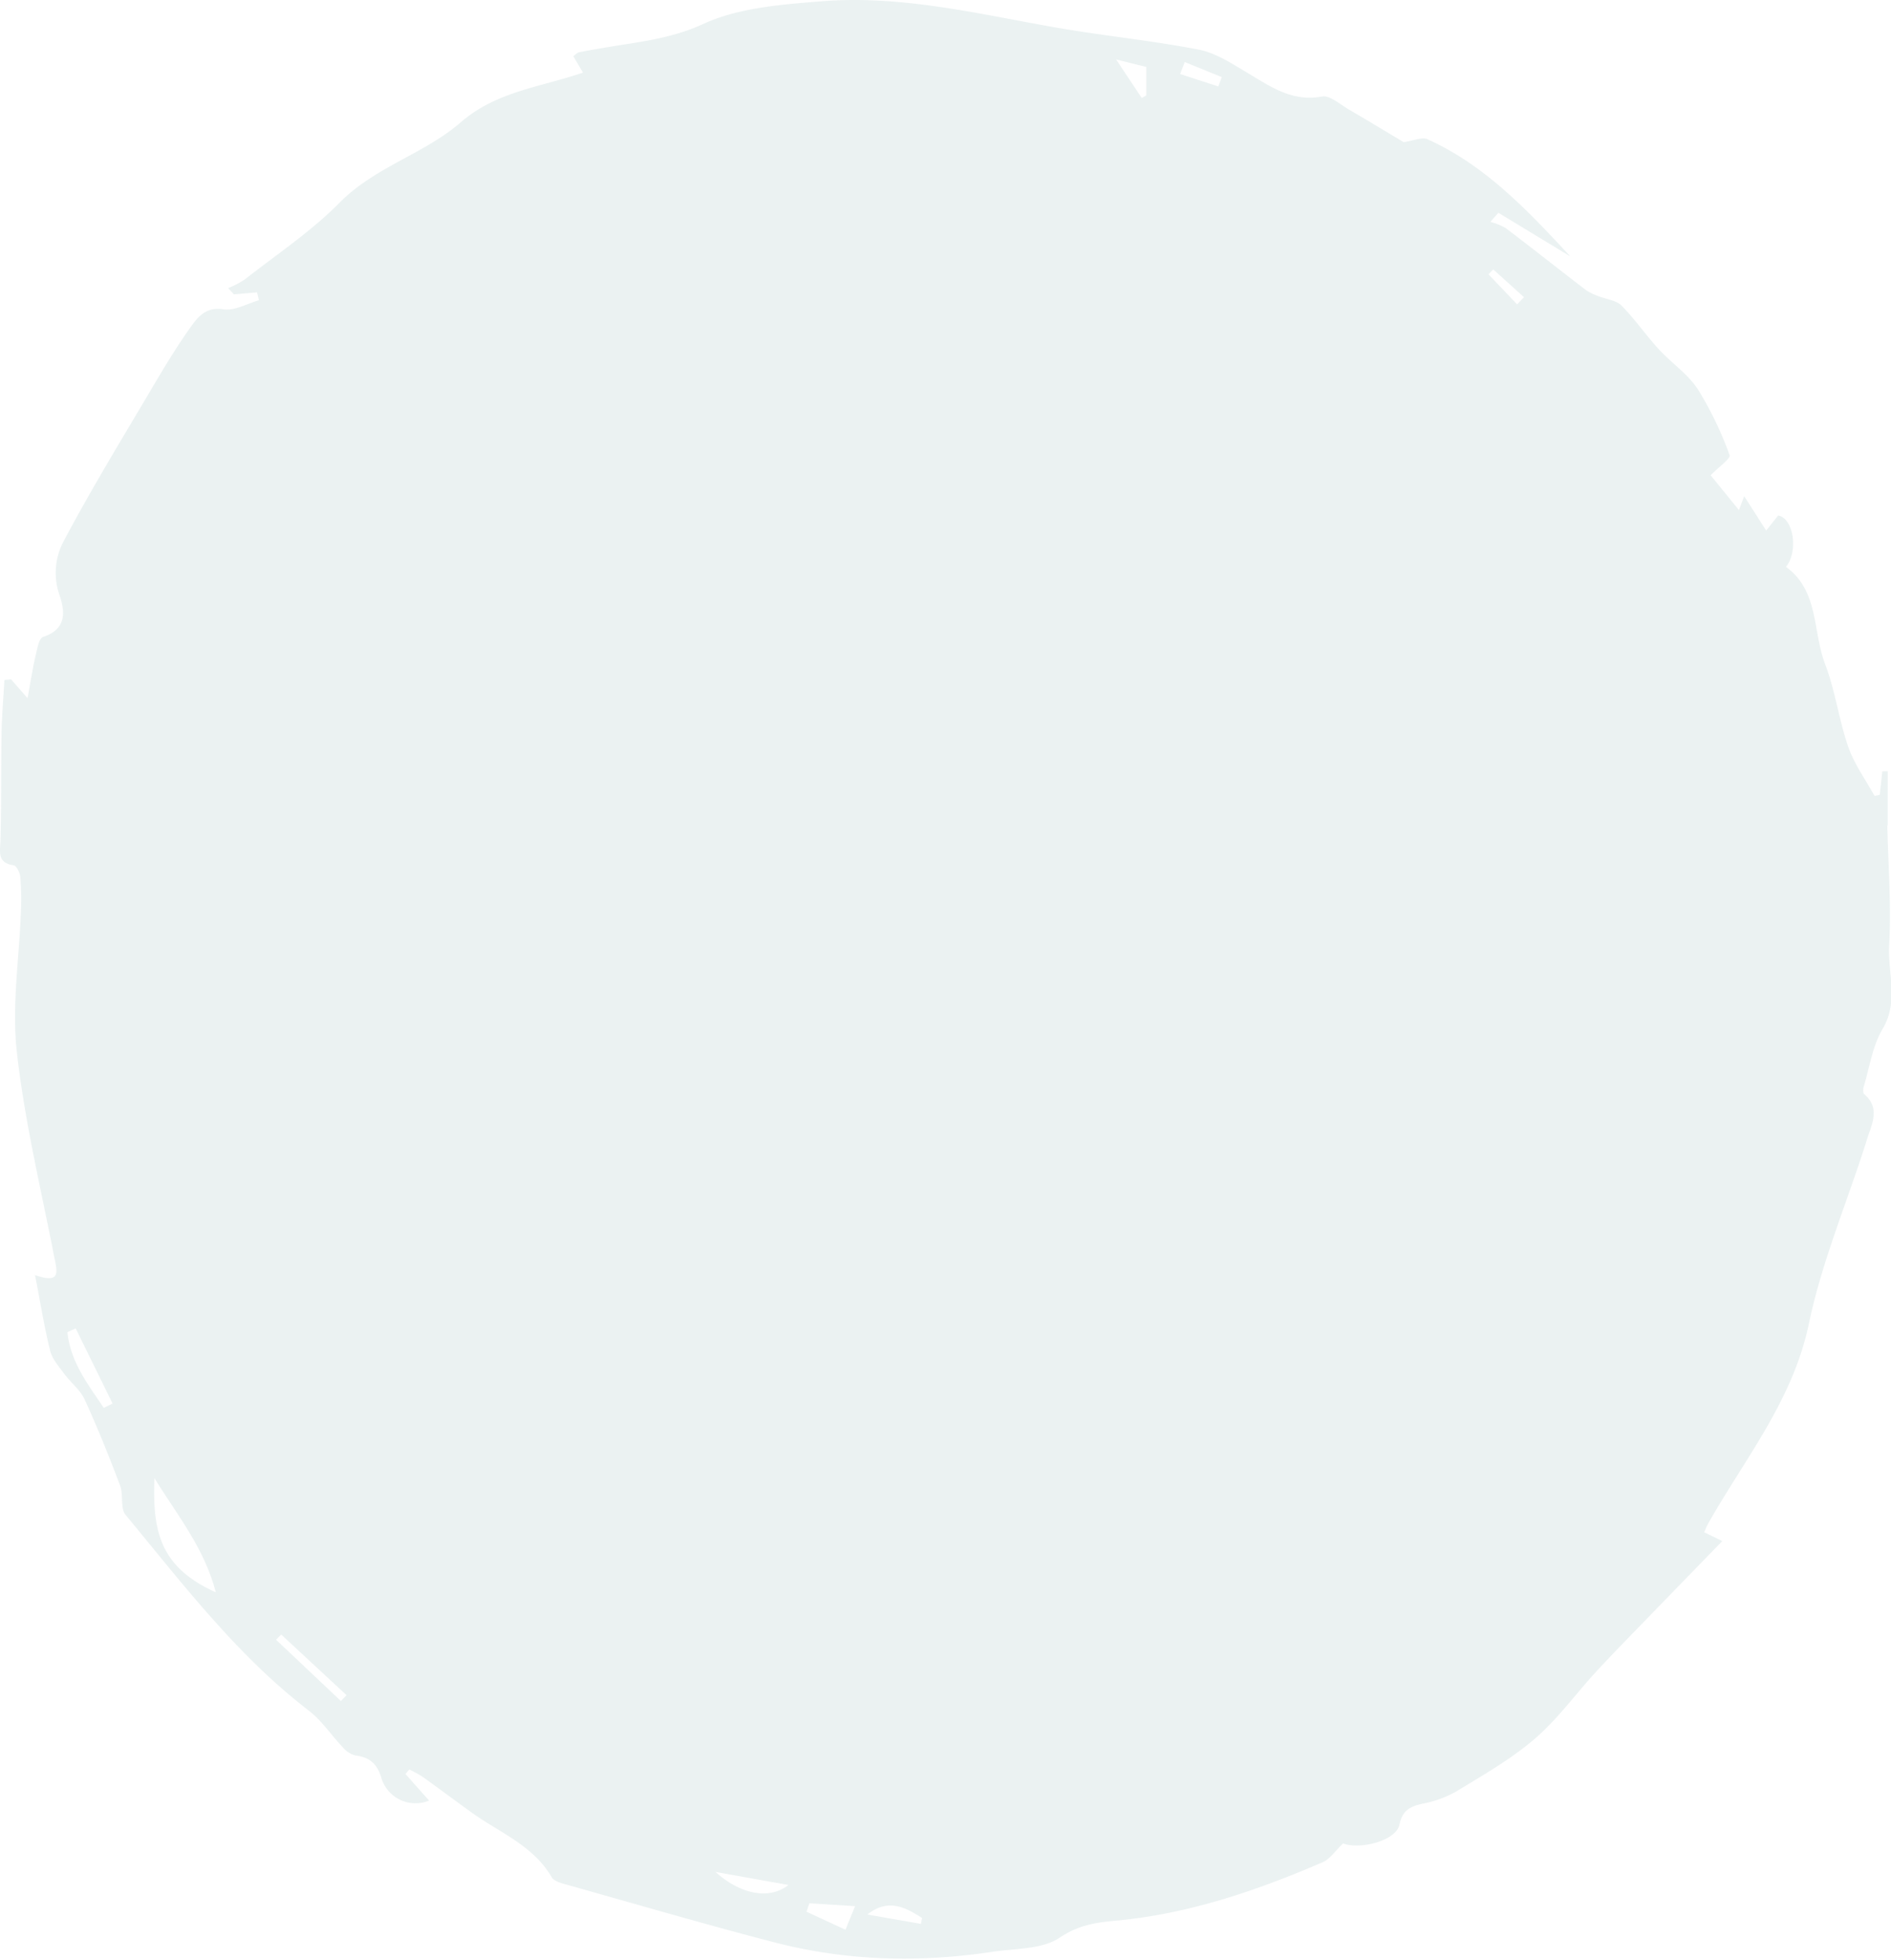 <svg xmlns="http://www.w3.org/2000/svg" viewBox="0 0 603 625"><path data-name="Path 9069" d="M129.3 565.64l7.524 8.473a11.359 11.359 0 01-15.2-7.141c-1.305-4.55-3.758-6.729-8.37-7.245a7.772 7.772 0 01-3.975-2.642c-3.657-3.83-6.658-8.457-10.792-11.632-22.934-17.615-40.238-40.463-58.45-62.443-1.749-2.111-.619-6.373-1.724-9.3-3.5-9.257-7.183-18.461-11.308-27.451-1.422-3.1-4.465-5.423-6.553-8.258-1.7-2.308-3.8-4.671-4.462-7.323-1.879-7.583-3.112-15.325-4.814-24.116 8.379 2.9 7.032-1.132 6.157-5.613-4.255-21.8-9.506-43.507-11.964-65.519-1.654-14.8.791-30.057 1.32-45.113a84.711 84.711 0 00-.224-10.773c-.122-1.311-1.191-3.484-2.078-3.62-5.424-.827-4.339-4.385-4.238-8.118.315-11.37.151-22.758.351-34.138.1-5.621.594-11.234.91-16.851l2.134-.195 5.235 5.994c1.053-5.671 1.656-9.641 2.568-13.54.5-2.133 1.057-5.542 2.382-5.981 7.69-2.548 7.03-8.206 5.141-13.648a21.349 21.349 0 011.507-17.016C29.1 155.943 38.861 140 48.355 123.929c3.949-6.686 7.957-13.372 12.468-19.677 2.331-3.258 4.87-6.494 10.424-5.619 3.53.556 7.523-1.827 11.308-2.892l-.574-2.519-7.4.628-1.826-1.974a30.451 30.451 0 005.189-2.69c10.237-8.045 21.256-15.348 30.333-24.552 11.279-11.434 27.058-15.576 38.589-25.587 11.433-9.926 25.31-11.2 39.024-15.891l-3.074-5.232c.731-.526 1.216-1.133 1.8-1.25 3.087-.622 6.2-1.14 9.3-1.658 10.273-1.713 20.243-2.737 30.348-7.376 11.342-5.207 25-6.206 37.793-7.235 25.167-2.024 49.636 3.971 74.228 8.3 15.275 2.689 30.769 4.174 45.985 7.123 5.471 1.06 10.614 4.495 15.558 7.434 7.358 4.375 14.183 9.294 23.72 7.518 2.528-.471 5.8 2.535 8.6 4.16 6.186 3.586 12.292 7.309 17.45 10.39 3.03-.412 5.827-1.724 7.657-.9 18.356 8.294 31.926 22.7 45.477 37.327l-22.928-13.91-2.553 2.9a20.159 20.159 0 014.908 1.991c8.6 6.525 17.058 13.238 25.629 19.8a17.47 17.47 0 004.1 1.949c2.419.986 5.508 1.261 7.185 2.955 4.255 4.3 7.716 9.371 11.811 13.845 4.035 4.409 9.289 7.916 12.506 12.806a110.794 110.794 0 0110.135 21.021c.412 1.063-3.47 3.788-6.031 6.432l9.018 11.1 1.673-4.436 7.005 10.95 3.821-4.776c4.9.788 6.527 11.405 2.5 16.371 10.541 7.631 8.464 20.5 12.46 30.939 3.257 8.511 4.4 17.815 7.4 26.446 1.92 5.514 5.522 10.443 8.37 15.634l1.68-.342.8-7.471 1.737-.072q0 8.465-.006 16.931c0 .221-.126.442-.121.662.273 12.623 1.29 25.287.583 37.855-.5 8.86 3.169 17.913-2.116 26.785-3.183 5.343-4.1 12.047-5.948 18.164-.243.8-.359 2.2.091 2.576 5.272 4.46 2.4 9.637.954 14.267-6.14 19.641-14.386 38.806-18.559 58.834-5.118 24.564-20.446 43.114-32.167 63.865-.423.75-.723 1.569-1.245 2.722l5.776 2.823c-8.31 8.558-16.114 16.571-23.892 24.61-5.459 5.641-10.979 11.228-16.3 17-6.595 7.152-12.36 15.229-19.685 21.5-7.615 6.524-16.535 11.583-25.149 16.848a35.894 35.894 0 01-10.717 3.815c-3.857.877-6.282 2.142-7.193 6.617-1.065 5.225-12.65 8.052-17.987 6.022-2.653 2.515-4.234 5.015-6.475 5.981-21.148 9.115-42.84 16.51-65.952 18.637-6.431.592-11.98 1.41-17.946 5.423-5.6 3.77-14.093 3.4-21.367 4.5-23.369 3.531-46.659 2.953-69.563-2.995-22.2-5.765-44.222-12.206-66.3-18.418-1.688-.475-3.982-1.043-4.716-2.309-5.887-10.144-16.557-14.222-25.424-20.579-5.3-3.8-10.5-7.722-15.807-11.513a38.553 38.553 0 00-4.217-2.308zm-60.494-57.934c-3.594-13.914-11.984-24.19-19.568-36.4-.531 16.17 1.197 28.163 19.568 36.4zm-44.671-84.138l-2.637 1.2c.961 9.51 6.58 16.672 11.591 24.141l2.811-1.381zm227.3 177.465l-23.269-4.162c7.888 7.143 17.134 8.985 23.267 4.162zM108.7 542.371l1.81-1.86-20.839-19.334-1.654 1.644zm149.4 64.485l-.924 2.694 12.424 5.75 3.073-7.522c-5.532-.351-10.051-.636-14.57-.921zm35.568 6.581l.343-1.876c-5.406-3.527-10.9-6.31-17.414-1.114l17.07 2.989zm70.42-582.175l1.454-.874v-9.037l-9.64-2.4zm13.7-11.481l-1.473 3.819 12.178 3.963 1.107-2.977zm98.382 66.128l-1.524 1.558 9.138 9.578 2.188-2.282z" fill="#0a6259" opacity=".08"/></svg>